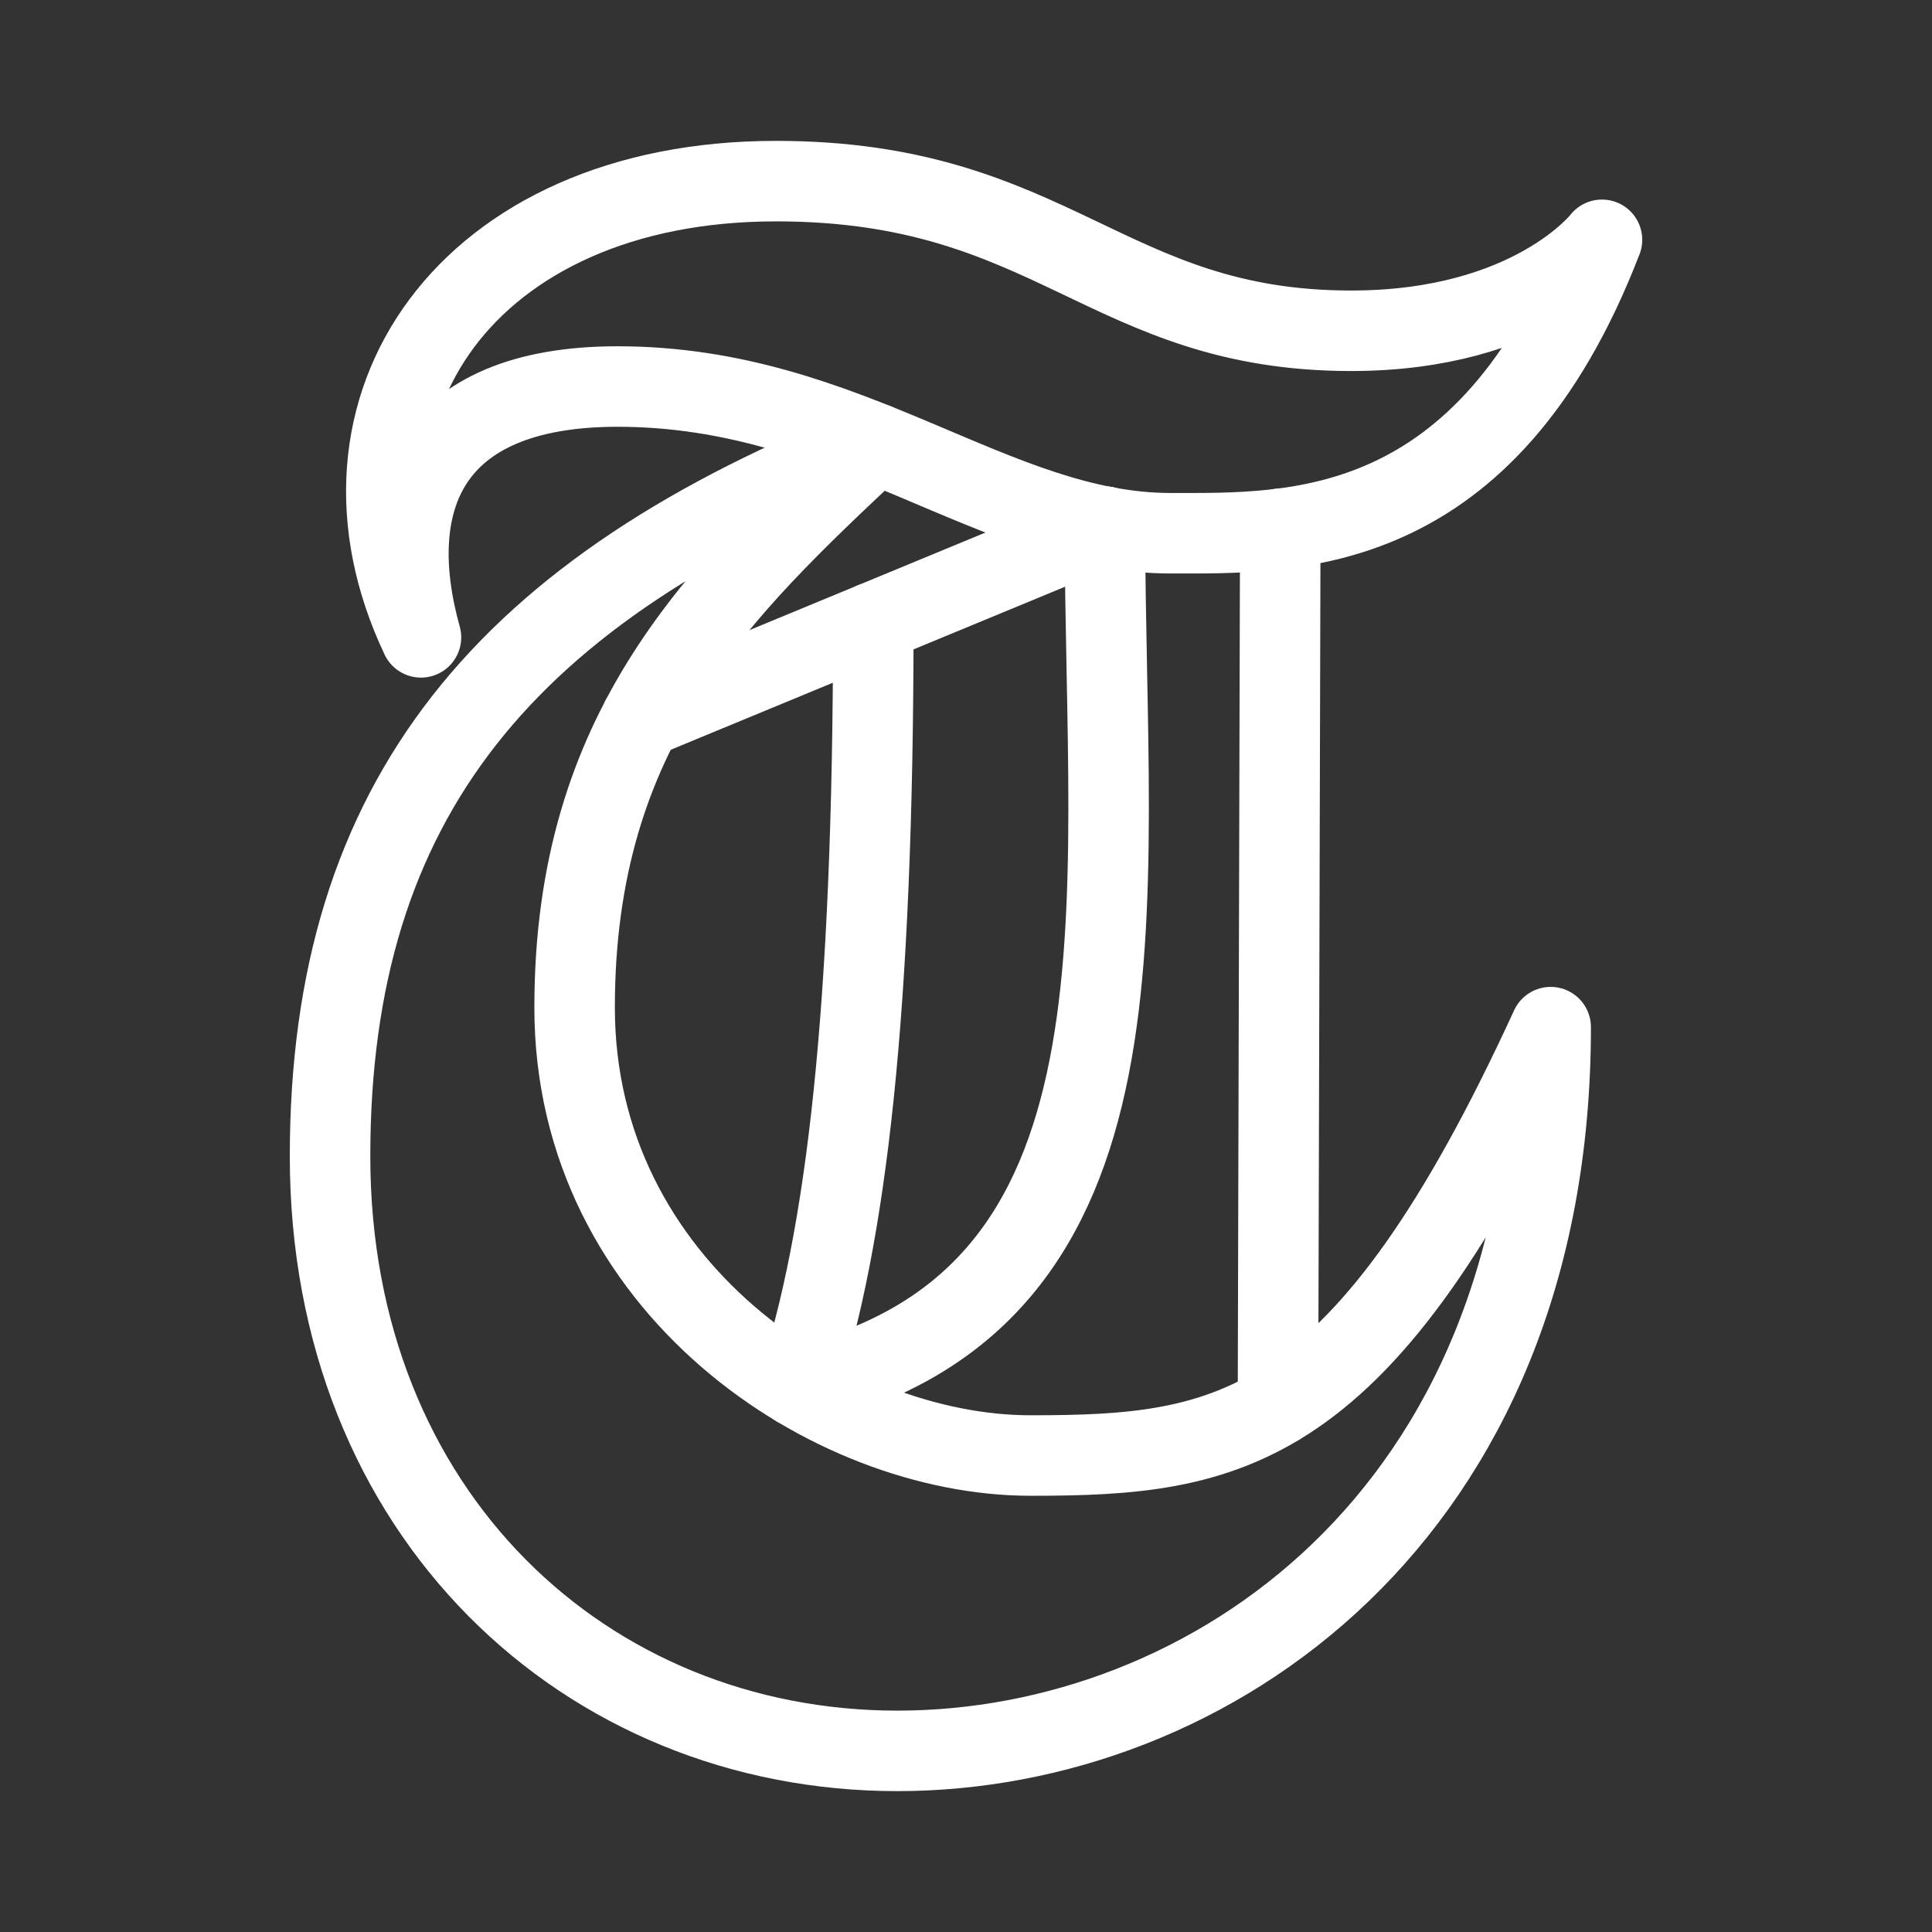 <?xml version="1.0" encoding="UTF-8"?><svg id="b" xmlns="http://www.w3.org/2000/svg" viewBox="0 0 48 48"><rect x="0" y="0" width="48" height="48" fill="#333333" stroke="none"/><defs><style>.c{stroke-width:2px;fill:none;stroke:#fff;stroke-linecap:round;stroke-linejoin:round;}</style></defs><path class="c" d="m39.8,5.958c-2.879,7.472-7.691,7.29-10.716,7.29-4.385,0-7.958-3.645-13.741-3.645-4.738,0-5.832,2.843-4.884,6.232-2.697-5.686,1.13-11.335,8.821-11.335,6.889,0,8.201,3.718,14.288,3.718,4.483,0,6.233-2.26,6.233-2.26Z"/><path class="c" d="m21.764,11.024c-9.19,3.609-13.564,8.809-13.564,17.702s6.366,14.774,14.094,14.774,16.232-5.832,16.232-17.981c-4.665,10.157-7.97,10.643-12.927,10.643s-11.323-4.179-11.323-11.129,3.558-10.328,7.489-14.009Z"/><line class="c" x1="31.808" y1="13.137" x2="31.751" y2="34.915"/><path class="c" d="m27.452,13.085c0,9.469,1.499,19.237-7.644,21.37,1.222-3.688,1.889-9.374,1.889-18.99"/><line class="c" x1="27.452" y1="13.085" x2="15.941" y2="17.845"/></svg>